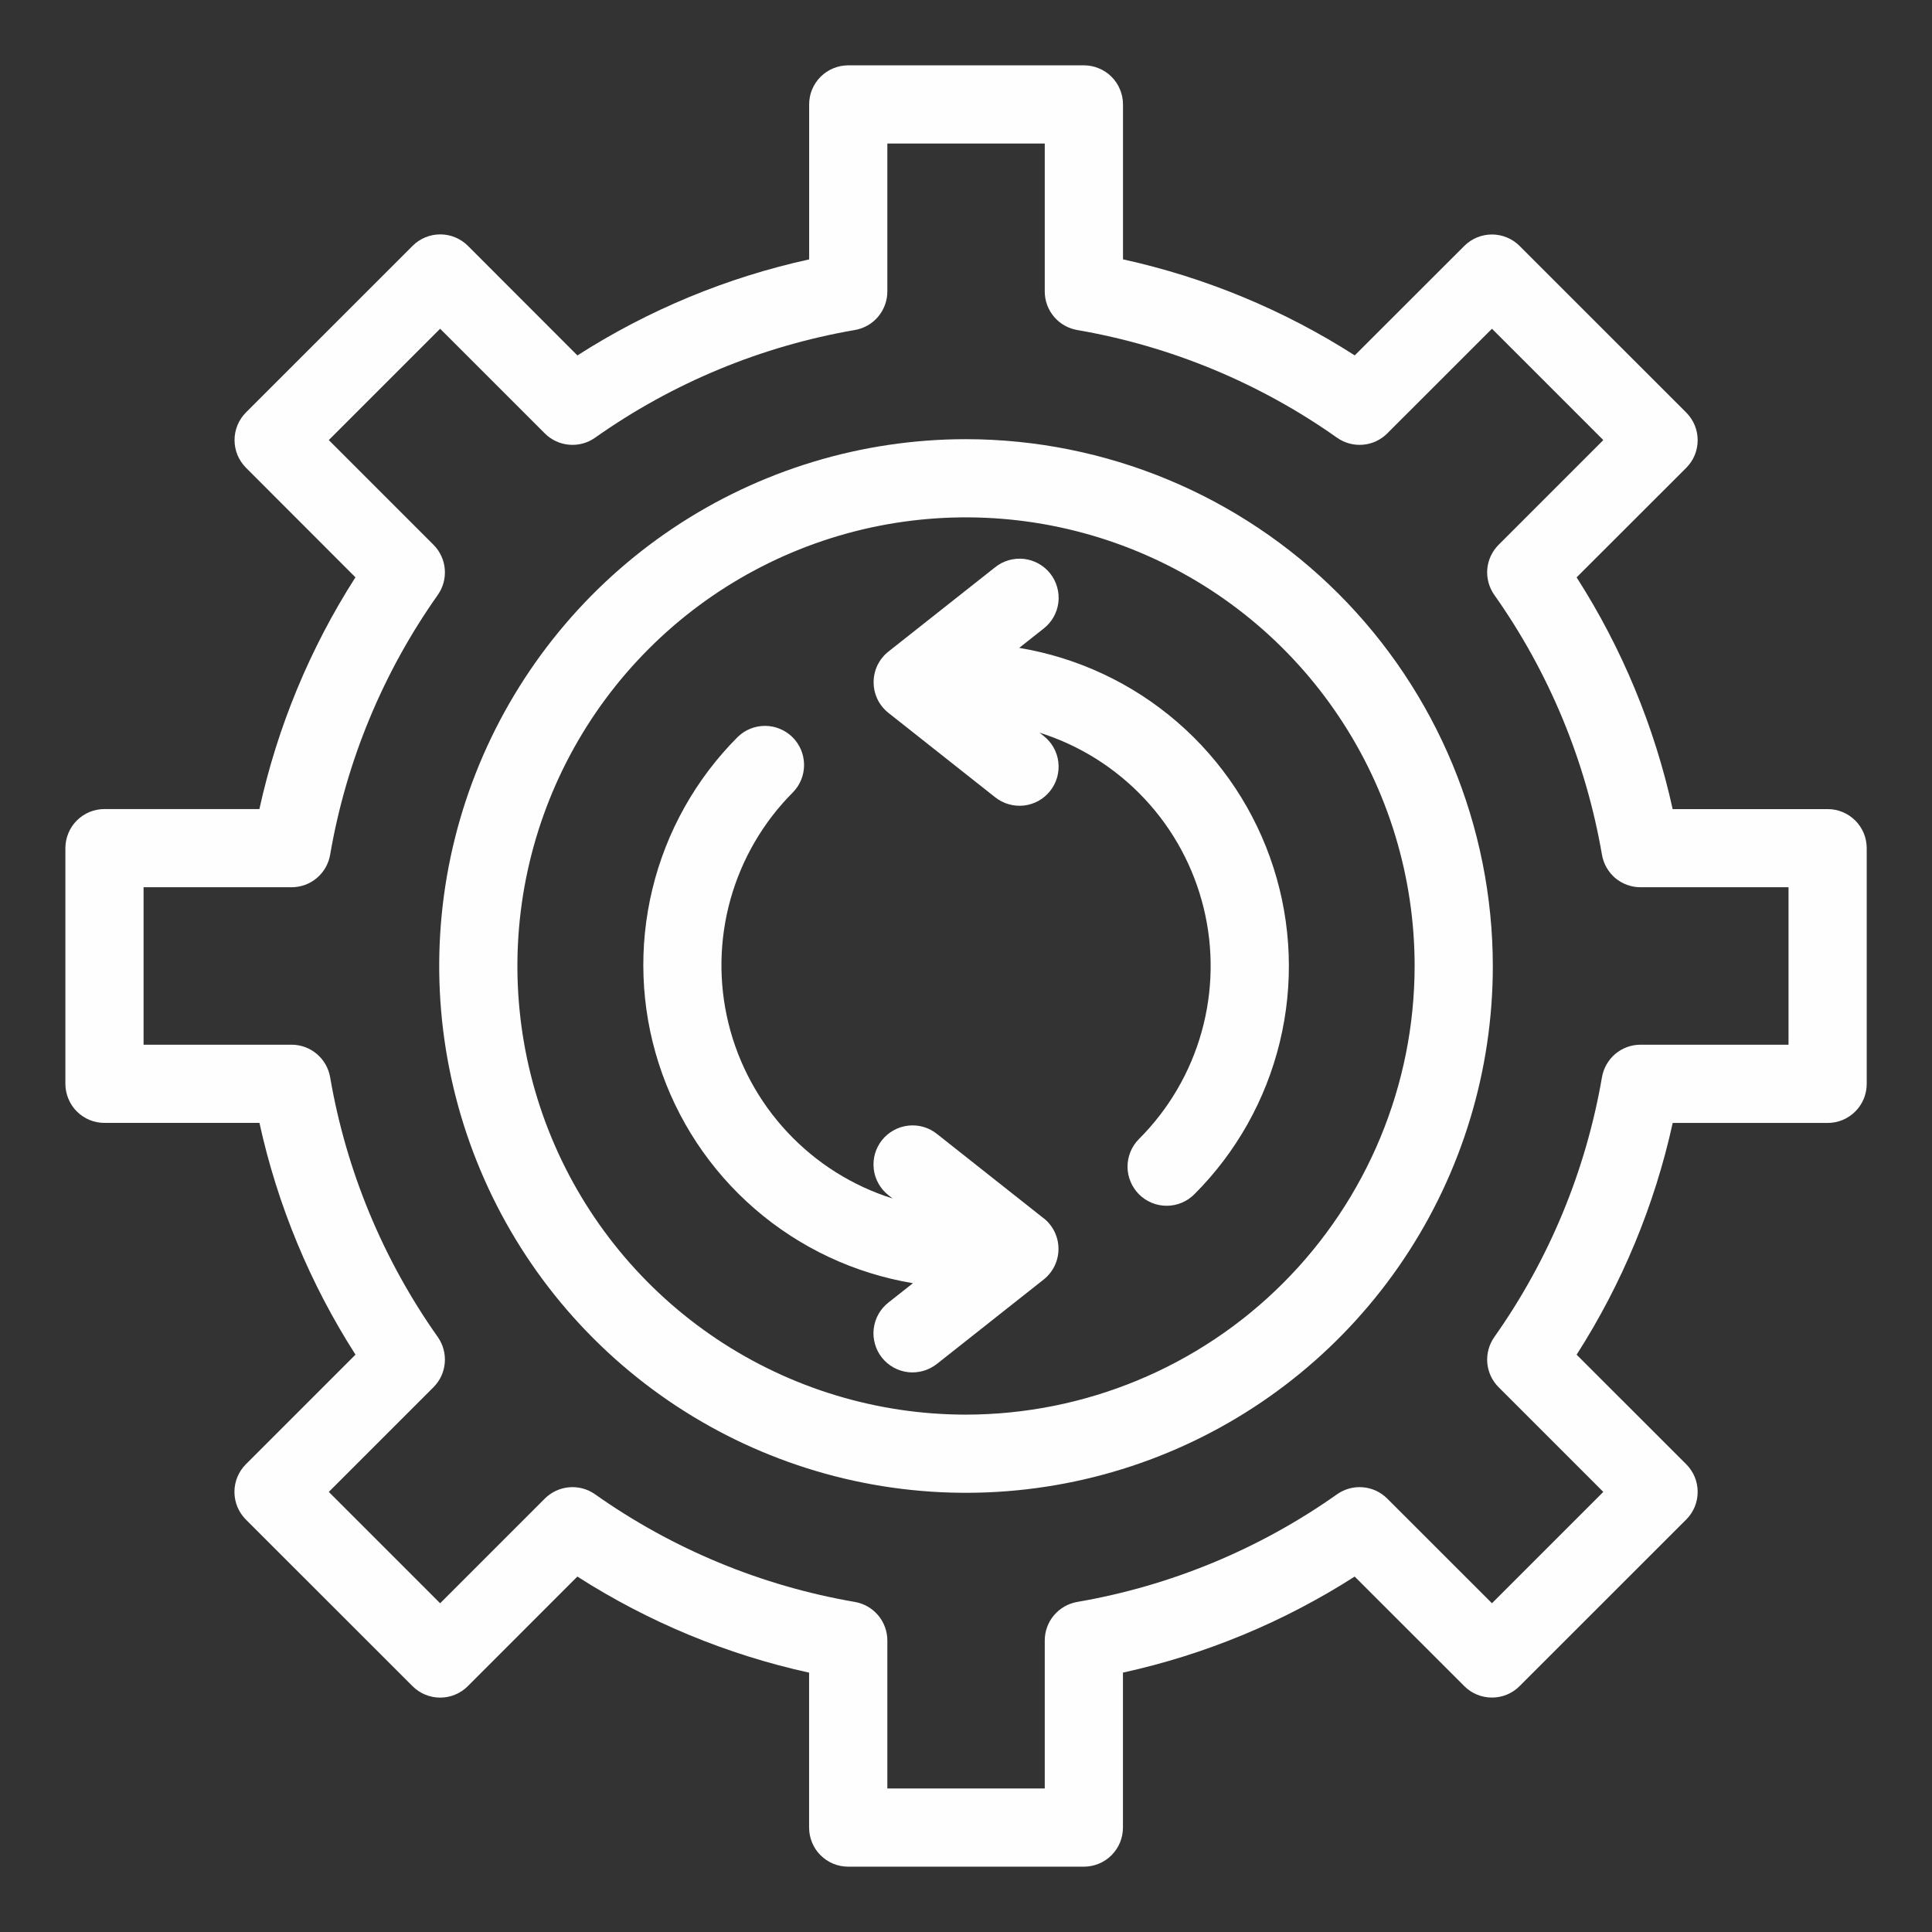 <svg width="38" height="38" viewBox="0 0 38 38" fill="none" xmlns="http://www.w3.org/2000/svg">
<rect x="0" y="0" width="38" height="38" fill="#333333" stroke="none"/>
<path d="M20.527 23.962L18.43 22.304C18.351 22.24 18.26 22.193 18.163 22.165C18.066 22.137 17.963 22.128 17.863 22.14C17.762 22.151 17.664 22.183 17.576 22.232C17.487 22.281 17.409 22.348 17.346 22.427C17.283 22.507 17.237 22.598 17.209 22.695C17.182 22.793 17.174 22.895 17.186 22.996C17.198 23.097 17.23 23.194 17.28 23.282C17.33 23.37 17.397 23.448 17.477 23.51L17.556 23.573C16.768 23.325 16.056 22.877 15.491 22.273C14.925 21.67 14.525 20.931 14.328 20.128C14.131 19.324 14.145 18.484 14.368 17.687C14.591 16.891 15.015 16.165 15.6 15.58C15.74 15.435 15.817 15.241 15.815 15.039C15.813 14.838 15.733 14.645 15.59 14.502C15.447 14.36 15.255 14.279 15.053 14.277C14.851 14.275 14.657 14.353 14.512 14.493C13.688 15.317 13.106 16.353 12.832 17.486C12.557 18.619 12.6 19.806 12.956 20.916C13.312 22.027 13.967 23.018 14.849 23.78C15.731 24.543 16.806 25.047 17.956 25.239L17.476 25.618C17.396 25.68 17.329 25.758 17.279 25.846C17.229 25.934 17.198 26.032 17.185 26.133C17.173 26.233 17.181 26.335 17.209 26.433C17.236 26.53 17.282 26.622 17.345 26.701C17.408 26.781 17.486 26.847 17.575 26.897C17.664 26.946 17.761 26.977 17.862 26.989C17.963 27 18.065 26.991 18.162 26.963C18.259 26.935 18.35 26.888 18.43 26.825L20.527 25.167C20.618 25.095 20.692 25.003 20.742 24.899C20.793 24.794 20.819 24.68 20.819 24.564C20.819 24.448 20.793 24.333 20.742 24.228C20.692 24.124 20.618 24.032 20.527 23.96V23.962Z" fill="#FEFEFE"/>
<path d="M19 8.638C16.951 8.638 14.948 9.246 13.244 10.384C11.54 11.523 10.212 13.141 9.427 15.035C8.643 16.928 8.438 19.012 8.838 21.021C9.238 23.031 10.224 24.878 11.674 26.327C13.123 27.776 14.969 28.763 16.979 29.163C18.989 29.562 21.072 29.357 22.966 28.573C24.859 27.789 26.477 26.461 27.616 24.757C28.755 23.053 29.362 21.049 29.362 19C29.359 16.253 28.267 13.619 26.324 11.676C24.381 9.734 21.748 8.641 19 8.638ZM19 27.824C17.255 27.824 15.549 27.306 14.098 26.337C12.647 25.367 11.516 23.989 10.848 22.377C10.18 20.764 10.006 18.99 10.346 17.279C10.687 15.567 11.527 13.995 12.761 12.761C13.995 11.526 15.567 10.686 17.279 10.345C18.991 10.005 20.765 10.18 22.377 10.848C23.99 11.515 25.368 12.646 26.337 14.098C27.307 15.549 27.824 17.255 27.824 19C27.822 21.339 26.891 23.582 25.237 25.237C23.583 26.891 21.34 27.821 19 27.824Z" fill="#FEFEFE"/>
<path d="M35.947 15.914H32.899C32.543 14.295 31.904 12.752 31.01 11.356L33.166 9.202C33.237 9.13 33.294 9.046 33.333 8.952C33.371 8.859 33.391 8.759 33.391 8.658C33.391 8.557 33.371 8.457 33.333 8.364C33.294 8.27 33.237 8.186 33.166 8.114L29.888 4.837C29.744 4.693 29.549 4.612 29.345 4.612C29.141 4.612 28.945 4.693 28.801 4.837L26.646 6.99C25.25 6.096 23.707 5.457 22.088 5.101V2.054C22.088 1.953 22.068 1.853 22.029 1.76C21.991 1.666 21.934 1.582 21.863 1.51C21.791 1.439 21.707 1.382 21.613 1.344C21.52 1.305 21.42 1.285 21.319 1.285H16.684C16.583 1.285 16.483 1.305 16.389 1.344C16.296 1.382 16.211 1.439 16.14 1.51C16.068 1.582 16.012 1.666 15.973 1.76C15.934 1.853 15.915 1.953 15.915 2.054V5.102C14.296 5.457 12.752 6.097 11.357 6.991L9.203 4.835C9.059 4.691 8.863 4.61 8.659 4.61C8.455 4.61 8.26 4.691 8.116 4.835L4.838 8.112C4.767 8.184 4.71 8.268 4.671 8.362C4.633 8.455 4.613 8.555 4.613 8.656C4.613 8.757 4.633 8.857 4.671 8.95C4.71 9.043 4.767 9.128 4.838 9.2L6.991 11.355C6.097 12.751 5.458 14.294 5.102 15.913H2.055C1.954 15.913 1.854 15.933 1.761 15.971C1.667 16.01 1.583 16.067 1.511 16.138C1.44 16.209 1.383 16.294 1.345 16.387C1.306 16.481 1.286 16.581 1.286 16.682V21.317C1.286 21.418 1.306 21.518 1.345 21.611C1.383 21.705 1.44 21.79 1.511 21.861C1.583 21.932 1.667 21.989 1.761 22.028C1.854 22.066 1.954 22.086 2.055 22.086H5.103C5.458 23.705 6.098 25.248 6.992 26.644L4.836 28.8C4.765 28.872 4.708 28.956 4.669 29.05C4.631 29.143 4.611 29.243 4.611 29.344C4.611 29.445 4.631 29.545 4.669 29.638C4.708 29.732 4.765 29.816 4.836 29.888L8.114 33.165C8.258 33.309 8.454 33.39 8.658 33.39C8.861 33.39 9.057 33.309 9.201 33.165L11.356 31.009C12.752 31.903 14.295 32.543 15.914 32.899V35.946C15.914 36.047 15.934 36.147 15.972 36.24C16.011 36.334 16.067 36.419 16.139 36.49C16.21 36.561 16.295 36.618 16.388 36.657C16.482 36.695 16.582 36.715 16.683 36.715H21.318C21.419 36.715 21.519 36.695 21.612 36.657C21.706 36.618 21.791 36.561 21.862 36.49C21.933 36.419 21.99 36.334 22.029 36.24C22.067 36.147 22.087 36.047 22.087 35.946V32.898C23.706 32.543 25.249 31.903 26.645 31.009L28.801 33.164C28.945 33.309 29.141 33.389 29.345 33.389C29.549 33.389 29.744 33.309 29.888 33.164L33.166 29.887C33.237 29.816 33.294 29.731 33.333 29.638C33.371 29.544 33.391 29.444 33.391 29.343C33.391 29.242 33.371 29.142 33.333 29.049C33.294 28.956 33.237 28.871 33.166 28.8L31.01 26.645C31.904 25.249 32.544 23.706 32.9 22.087H35.947C36.048 22.087 36.148 22.067 36.241 22.029C36.335 21.99 36.419 21.933 36.491 21.862C36.562 21.79 36.619 21.706 36.658 21.612C36.696 21.519 36.716 21.419 36.716 21.318V16.683C36.716 16.582 36.696 16.482 36.658 16.388C36.619 16.295 36.562 16.21 36.491 16.139C36.419 16.067 36.334 16.011 36.241 15.972C36.148 15.933 36.048 15.914 35.947 15.914ZM35.178 20.548H32.267C32.085 20.548 31.91 20.612 31.771 20.729C31.633 20.846 31.54 21.008 31.509 21.186C31.192 23.027 30.469 24.773 29.391 26.298C29.287 26.447 29.238 26.627 29.253 26.807C29.269 26.988 29.348 27.157 29.476 27.285L31.535 29.344L29.345 31.534L27.285 29.475C27.157 29.347 26.988 29.268 26.808 29.253C26.627 29.237 26.447 29.286 26.299 29.39C24.774 30.468 23.028 31.192 21.187 31.508C21.009 31.539 20.847 31.632 20.73 31.771C20.613 31.909 20.549 32.085 20.549 32.266V35.177H17.453V32.266C17.453 32.085 17.388 31.909 17.272 31.771C17.155 31.632 16.993 31.539 16.814 31.508C14.974 31.192 13.228 30.468 11.703 29.39C11.555 29.286 11.374 29.237 11.194 29.253C11.014 29.268 10.845 29.347 10.716 29.475L8.657 31.534L6.467 29.344L8.526 27.285C8.654 27.157 8.733 26.988 8.748 26.807C8.764 26.627 8.715 26.447 8.611 26.298C7.533 24.773 6.809 23.027 6.493 21.186C6.462 21.008 6.369 20.846 6.23 20.729C6.092 20.612 5.916 20.548 5.735 20.548H2.824V17.451H5.735C5.916 17.451 6.092 17.387 6.23 17.271C6.369 17.154 6.462 16.992 6.493 16.814C6.809 14.973 7.533 13.226 8.611 11.701C8.715 11.553 8.764 11.373 8.748 11.193C8.733 11.012 8.654 10.843 8.526 10.715L6.467 8.656L8.657 6.466L10.716 8.525C10.844 8.653 11.014 8.732 11.194 8.747C11.375 8.763 11.555 8.714 11.703 8.61C13.228 7.532 14.974 6.808 16.814 6.491C16.993 6.46 17.155 6.368 17.272 6.229C17.388 6.09 17.453 5.915 17.453 5.734V2.823H20.549V5.734C20.549 5.915 20.613 6.09 20.73 6.229C20.847 6.368 21.009 6.46 21.187 6.491C23.028 6.808 24.774 7.532 26.299 8.61C26.447 8.714 26.627 8.763 26.808 8.747C26.988 8.732 27.157 8.653 27.285 8.525L29.345 6.466L31.535 8.656L29.476 10.715C29.348 10.843 29.269 11.012 29.253 11.193C29.238 11.373 29.287 11.553 29.391 11.701C30.469 13.226 31.192 14.973 31.509 16.814C31.54 16.992 31.633 17.154 31.771 17.271C31.91 17.387 32.085 17.451 32.267 17.451H35.178V20.548Z" fill="#FEFEFE"/>
<path d="M20.046 12.743L20.526 12.364C20.606 12.302 20.673 12.224 20.723 12.136C20.773 12.047 20.805 11.95 20.817 11.85C20.829 11.749 20.821 11.647 20.793 11.549C20.766 11.451 20.719 11.36 20.657 11.281C20.594 11.201 20.516 11.135 20.427 11.085C20.338 11.036 20.241 11.005 20.14 10.993C20.039 10.982 19.937 10.991 19.84 11.019C19.742 11.047 19.651 11.094 19.572 11.158L17.475 12.815C17.384 12.887 17.31 12.979 17.259 13.083C17.209 13.188 17.183 13.302 17.183 13.418C17.183 13.535 17.209 13.649 17.259 13.754C17.31 13.858 17.384 13.95 17.475 14.022L19.572 15.68C19.651 15.743 19.741 15.79 19.839 15.818C19.936 15.846 20.038 15.855 20.139 15.844C20.24 15.832 20.337 15.801 20.426 15.752C20.515 15.702 20.593 15.636 20.656 15.556C20.718 15.477 20.765 15.386 20.793 15.288C20.82 15.19 20.828 15.088 20.816 14.987C20.804 14.887 20.772 14.789 20.722 14.701C20.672 14.613 20.605 14.535 20.525 14.473L20.445 14.41C21.234 14.659 21.946 15.106 22.511 15.71C23.077 16.313 23.477 17.052 23.674 17.856C23.871 18.659 23.857 19.499 23.634 20.296C23.412 21.092 22.987 21.818 22.402 22.403C22.258 22.547 22.177 22.743 22.177 22.947C22.177 23.151 22.259 23.346 22.403 23.491C22.547 23.635 22.743 23.716 22.947 23.716C23.151 23.716 23.346 23.635 23.491 23.49C24.316 22.666 24.897 21.63 25.172 20.497C25.447 19.363 25.404 18.176 25.048 17.066C24.692 15.955 24.037 14.964 23.154 14.201C22.272 13.439 21.196 12.934 20.046 12.743Z" fill="#FEFEFE"/>
</svg>
